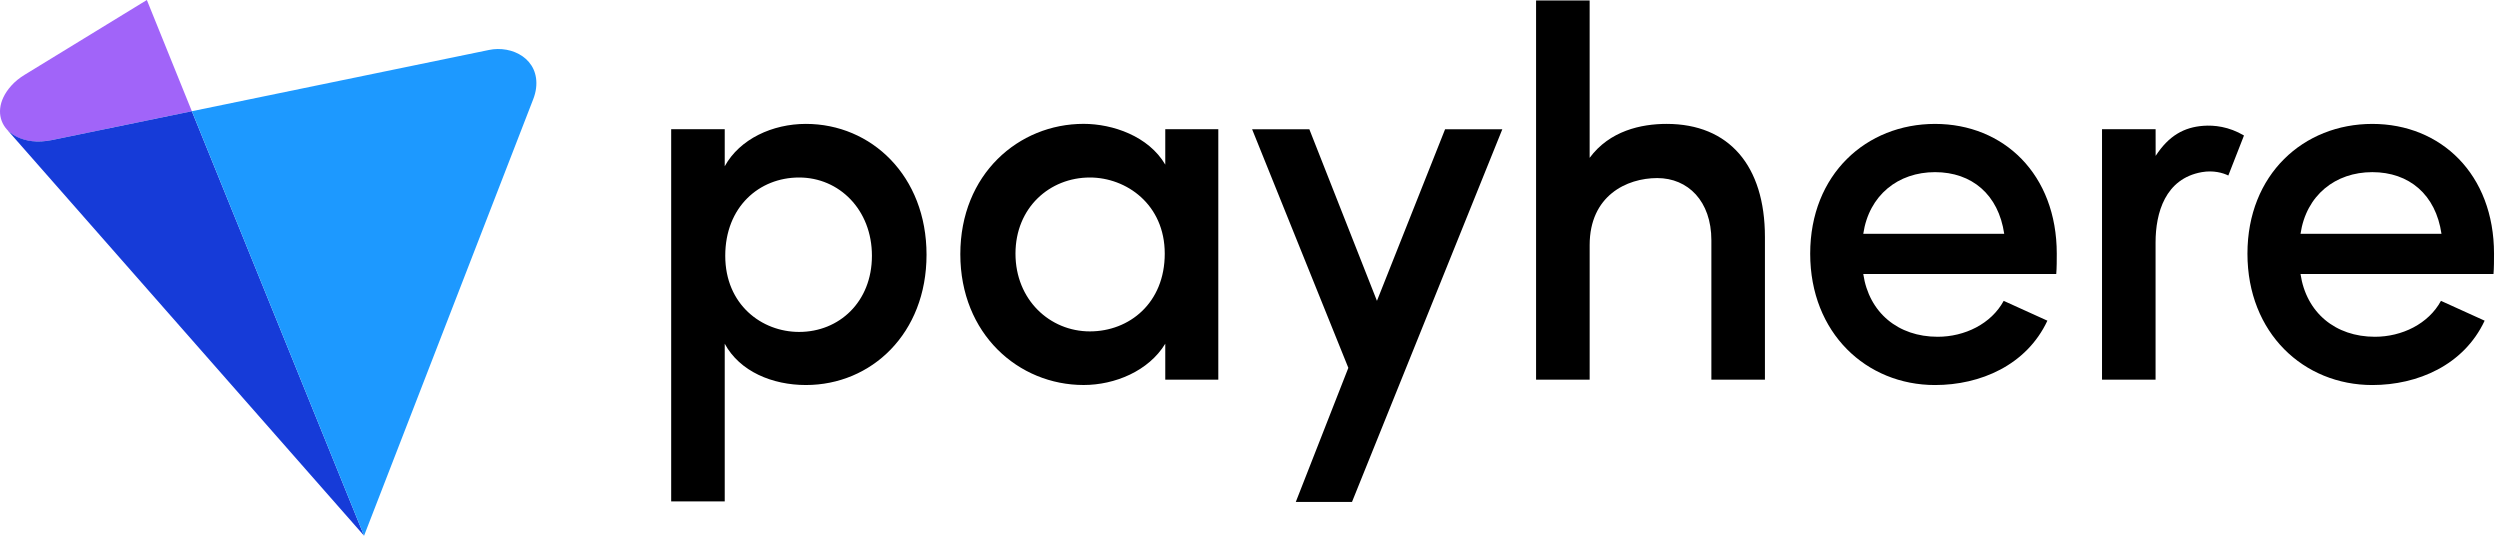 <?xml version="1.0" encoding="UTF-8"?>
<svg id="_레이어_2" data-name="레이어 2" xmlns="http://www.w3.org/2000/svg" viewBox="0 0 140 30">
  <defs>
    <style>
      .cls-1 {
        fill: #A164F9;
      }

      .cls-2 {
        fill: #163BD8;
      }

      .cls-3 {
        fill: #1D99FF;
      }
      .cls-4 {
        fill: #000000;
      }
    </style>
  </defs>
  <g id="Layer_1" data-name="Layer 1">
        <path class="cls-1" d="M8.224 0L10.743 6.228L2.917 7.841C0.486 8.34 -0.864 6.495 0.617 4.815C0.835 4.568 1.096 4.362 1.377 4.19L8.224 0Z"/>
        <path class="cls-2" d="M0.41 7.275C0.41 7.275 1.186 8.201 2.918 7.841L10.743 6.228L20.387 30L0.41 7.275Z"/>
        <path class="cls-3" d="M27.373 2.8C28.684 2.521 30.22 3.307 30.02 4.94C29.994 5.151 29.937 5.357 29.861 5.554L20.387 30L10.744 6.228L27.374 2.8H27.373Z"/>
        <path class="cls-4" d="M40.585 9.31C41.429 7.778 43.265 6.938 45.129 6.938C48.799 6.938 51.886 9.851 51.886 14.265C51.886 18.678 48.799 21.561 45.129 21.561C43.265 21.561 41.429 20.811 40.585 19.249V28.077H37.586V7.237H40.585V9.308V9.31ZM44.751 18.588C46.993 18.588 48.828 16.907 48.828 14.324C48.828 11.742 46.993 9.94 44.751 9.94C42.508 9.94 40.614 11.592 40.614 14.324C40.614 17.056 42.653 18.588 44.751 18.588Z"/>
        <path class="cls-4" d="M65.255 19.248C64.323 20.78 62.429 21.56 60.682 21.56C57.041 21.56 53.778 18.708 53.778 14.234C53.778 9.759 57.041 6.936 60.682 6.936C62.314 6.936 64.323 7.626 65.255 9.219V7.237H68.225V21.26H65.255V19.248V19.248ZM61.032 18.558C63.245 18.558 65.226 16.967 65.226 14.204C65.226 11.442 63.071 9.94 61.032 9.94C58.789 9.94 56.867 11.621 56.867 14.204C56.867 16.788 58.789 18.558 61.032 18.558Z"/>
        <path class="cls-4" d="M75.711 28.107H72.565L75.507 20.6L70.118 7.238H73.323L77.109 16.848L80.925 7.238H84.13L75.712 28.108L75.711 28.107Z"/>
        <path class="cls-4" d="M89.02 21.261H86.02V0.025H89.02V8.839C90.14 7.323 91.903 6.938 93.331 6.938C96.826 6.938 98.836 9.28 98.836 13.275V21.263H95.837V13.455C95.837 11.262 94.525 9.972 92.807 9.972C91.088 9.972 89.021 10.963 89.021 13.725V21.263L89.02 21.261Z" fill="black"/>
        <path class="cls-4" d="M115.149 15.345H104.343C104.663 17.508 106.294 18.859 108.508 18.859C110.022 18.859 111.507 18.138 112.207 16.848L114.654 17.958C113.488 20.452 110.896 21.562 108.362 21.562C104.517 21.562 101.371 18.65 101.371 14.206C101.371 9.762 104.517 6.939 108.362 6.939C112.207 6.939 115.179 9.762 115.179 14.206C115.179 14.536 115.179 15.017 115.15 15.347L115.149 15.345ZM112.236 13.093C111.916 10.9 110.43 9.64 108.362 9.64C106.294 9.64 104.663 10.931 104.343 13.093H112.236Z"/>
        <path class="cls-4" d="M120.714 21.261H117.713V7.237H120.714L120.716 8.73C121.451 7.598 122.309 7.122 123.392 7.045C123.99 7.002 124.811 7.083 125.663 7.588L124.786 9.829C124.492 9.682 123.954 9.526 123.306 9.639C121.246 10.001 120.712 11.929 120.712 13.576V21.261H120.714Z" fill="black"/>
        <path class="cls-4" d="M139.635 15.345H128.829C129.149 17.508 130.781 18.859 132.994 18.859C134.508 18.859 135.994 18.138 136.694 16.848L139.14 17.958C137.974 20.452 135.382 21.562 132.849 21.562C129.004 21.562 125.857 18.65 125.857 14.206C125.857 9.762 129.004 6.939 132.849 6.939C136.694 6.939 139.665 9.762 139.665 14.206C139.665 14.536 139.665 15.017 139.636 15.347L139.635 15.345ZM136.723 13.093C136.403 10.9 134.917 9.64 132.849 9.64C130.781 9.64 129.149 10.931 128.829 13.093H136.723Z"/>
  </g>
</svg>
